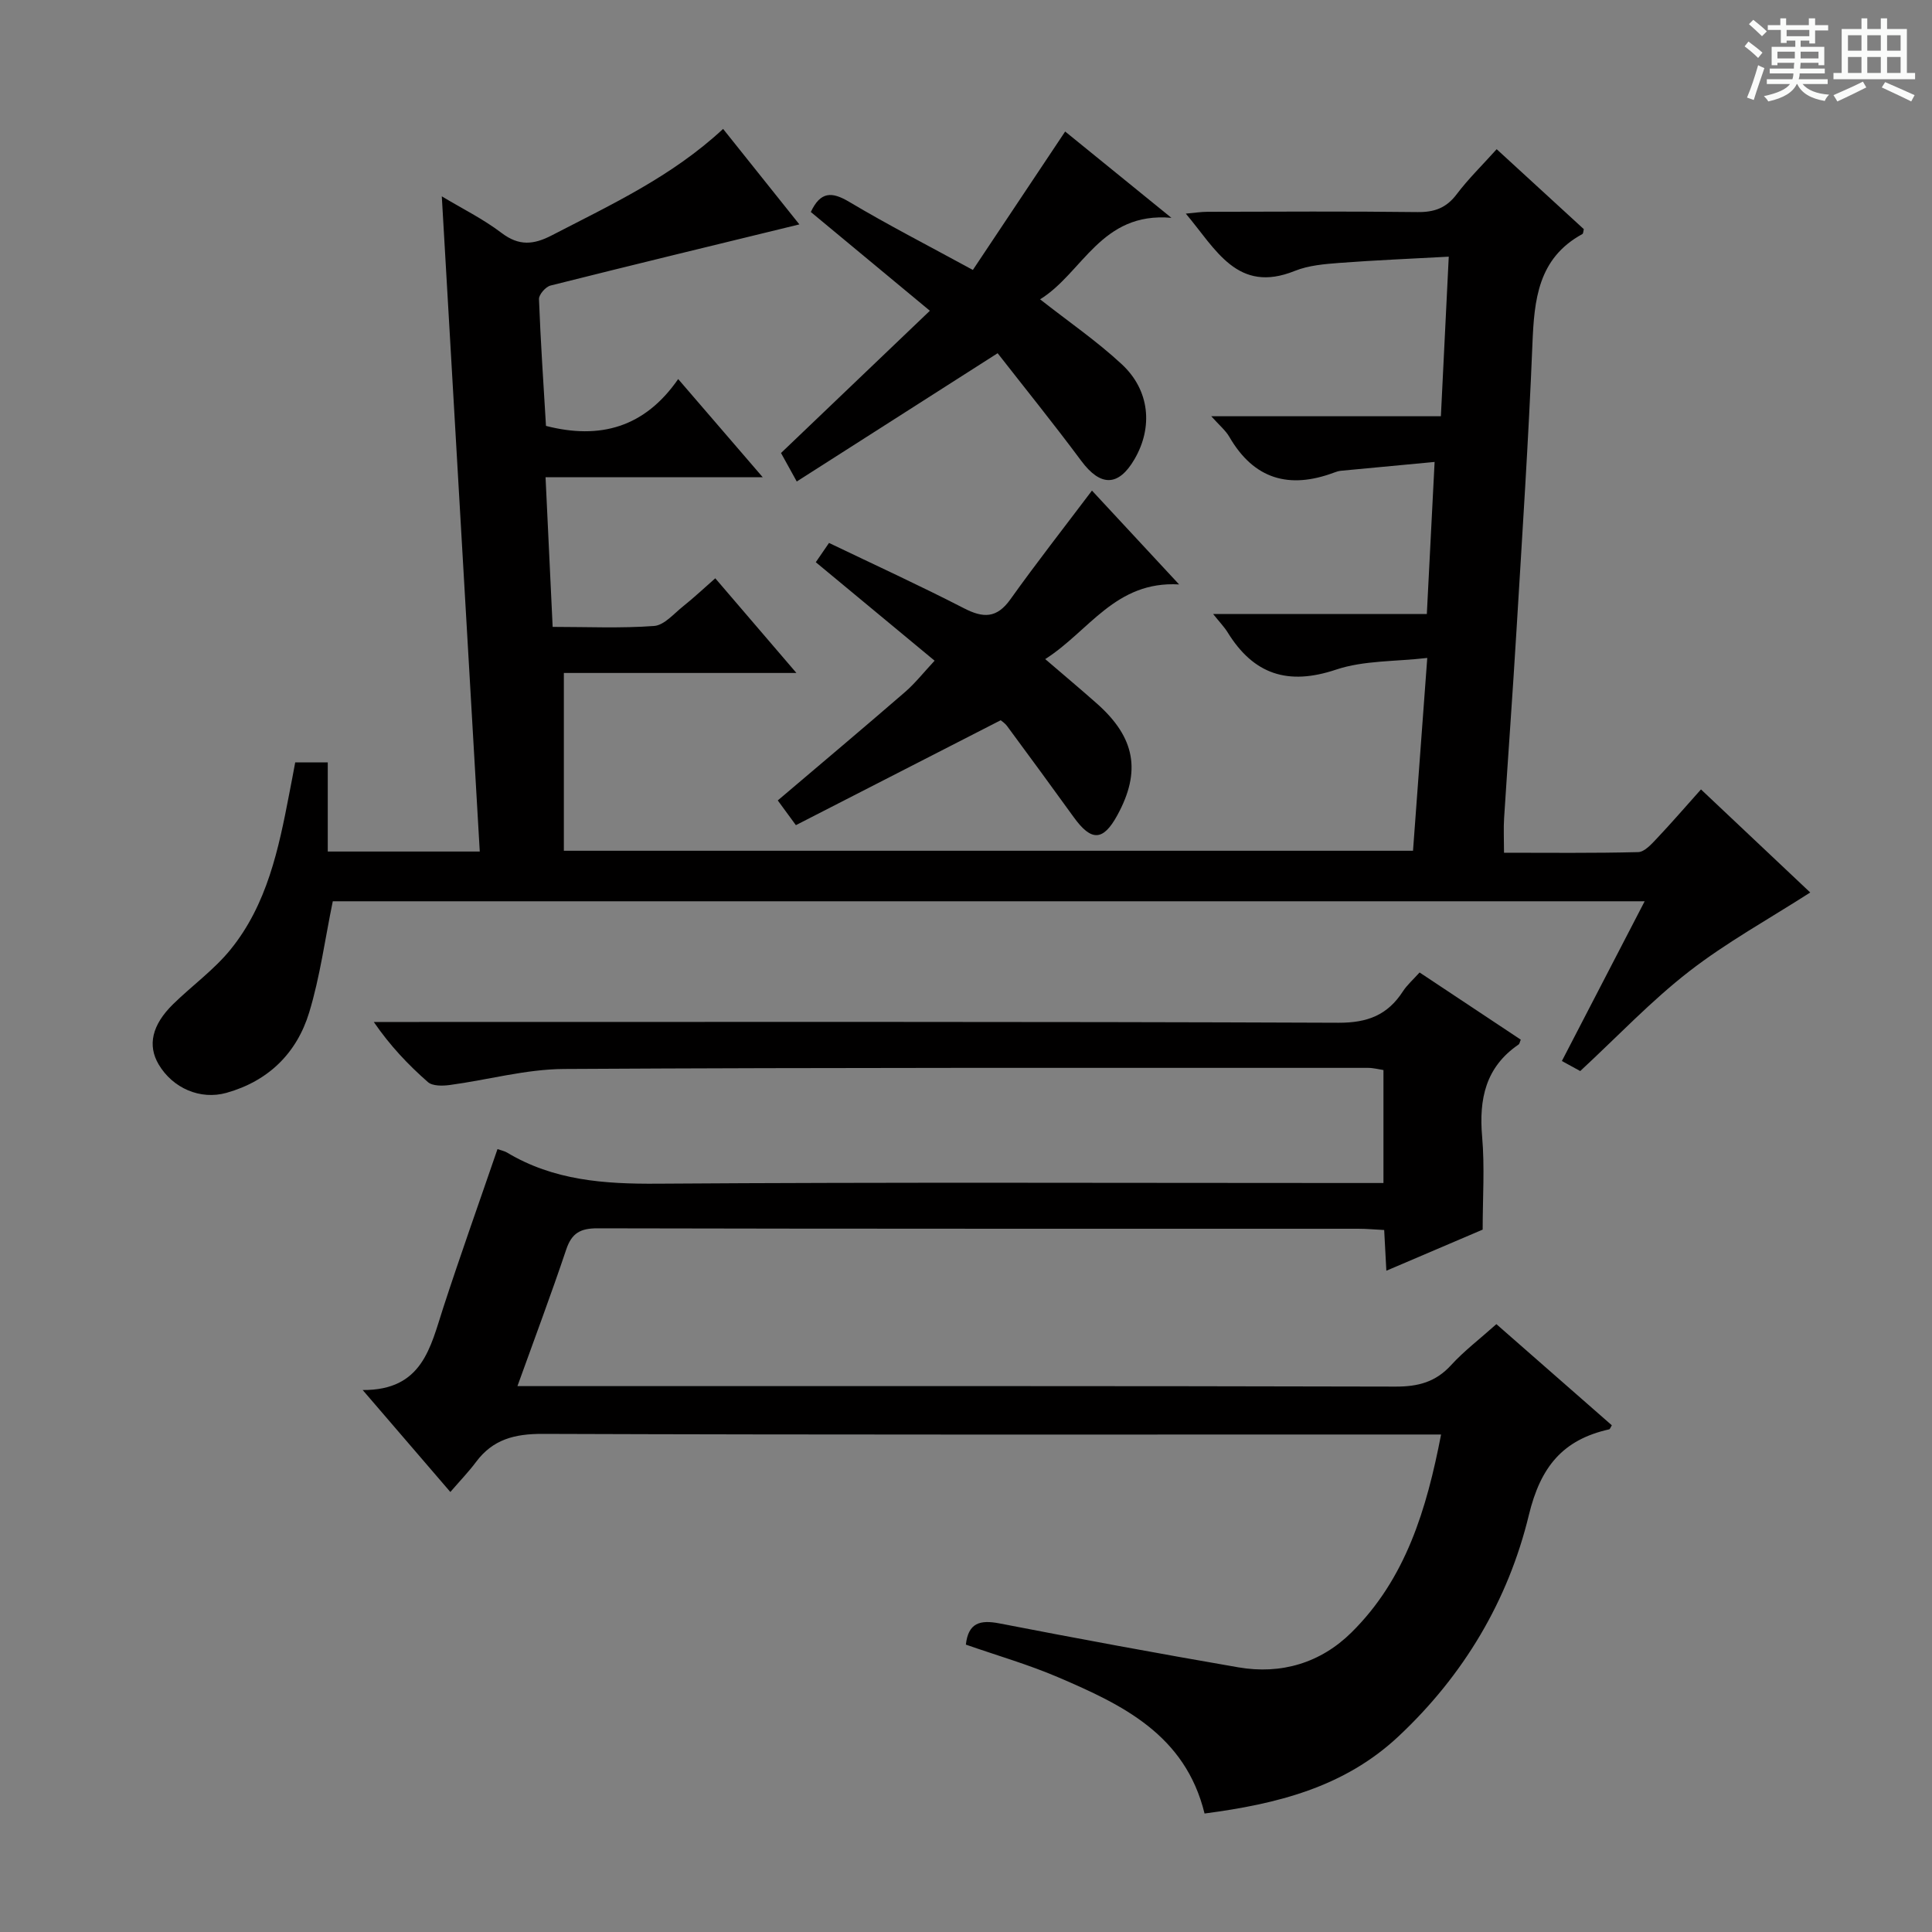 <svg enable-background="new 0 0 400 400" viewBox="0 0 400 400" xmlns="http://www.w3.org/2000/svg"><rect x="0" y="0" width="400" height="400" fill="#808080" stroke="none"/><path d="m361.2 9.6.8-1c.9.7 1.9 1.4 2.9 2.3l-.9 1.1c-1-1-2-1.8-2.8-2.4zm.5 10.6c.9-2.1 1.6-4.3 2.3-6.7.4.2.8.4 1.3.6-.7 2.1-1.5 4.3-2.2 6.6zm.4-15.2.9-.9c1 .8 2 1.6 2.8 2.4l-1 1c-.9-.9-1.8-1.7-2.7-2.5zm12.5-1.2h1.2v1.4h2.7v1.1h-2.7v2.7h-1.2v-.6h-1.8v1.3h4.9v3.8h-1.2v-.5h-3.7c0 .4-.1.9-.1 1.2h5.1v1h-5.2c0 .5-.1.9-.2 1.2h6v1h-5.2c1.1 1.3 2.9 2 5.5 2.2-.4.4-.7.8-.9 1.3-2.9-.5-4.8-1.6-5.7-3.5h-.1c-.8 1.7-2.7 2.9-5.9 3.6-.2-.4-.6-.8-.9-1.1 2.8-.6 4.6-1.4 5.4-2.5h-4.8v-1h5.3c.1-.3.2-.7.2-1.2h-4.9v-1h5c0-.4 0-.8.1-1.2h-3.5v.5h-1.2v-3.8h4.9v-1.3h-1.8v.5h-1.2v-2.7h-2.7v-1h2.6v-1.4h1.2v1.4h4.7v-1.4zm-6.6 8.3h3.6c0-.4 0-.9 0-1.4h-3.6zm1.9-4.6h4.7v-1.3h-4.7zm6.6 3.2h-3.7v1.4h3.7z" fill="#fafbfa"/><path d="m385.3 3.8h1.3v2.2h2.8v-2.2h1.3v2.2h4.1v9.1h1.7v1.3h-16.9v-1.3h1.7v-9.1h4.1v-2.2zm.4 13.1.7 1.2c-1.8.9-3.8 1.9-6 2.9-.2-.4-.5-.8-.8-1.3 2.3-1 4.3-1.9 6.1-2.8zm-3.1-6.4h2.8v-3.2h-2.8zm0 4.6h2.8v-3.3h-2.8zm4-4.6h2.8v-3.2h-2.8zm0 4.6h2.8v-3.3h-2.8zm3.7 1.9c2.1.9 4.1 1.8 6.1 2.7l-.7 1.3c-2.2-1.1-4.2-2-6.1-2.9zm3.2-9.7h-2.8v3.2h2.8zm-2.8 7.8h2.8v-3.3h-2.8z" fill="#fafbfa"/><g fill="#010000"><path d="m61.12 157.85h6.74v18.45h31.47c-2.62-45.23-5.22-90.1-7.86-135.65 4.15 2.5 8.55 4.67 12.39 7.59 3.62 2.74 6.64 2.43 10.4.48 12.25-6.35 24.81-12.14 35.45-22.03 5.49 6.88 10.91 13.66 15.79 19.77-17.3 4.22-34.43 8.36-51.52 12.66-1.01.25-2.42 1.87-2.39 2.8.33 8.78.93 17.55 1.45 26.26 11.2 2.88 20.44.31 27.37-9.7 5.97 6.94 11.37 13.2 17.51 20.33-15.4 0-29.87 0-44.97 0 .5 10.58.97 20.46 1.47 30.98 7.15 0 14.11.32 21.01-.19 2.1-.16 4.09-2.55 6-4.07 2.18-1.74 4.22-3.65 6.66-5.8 5.5 6.41 10.73 12.51 16.8 19.6-16.97 0-32.67 0-48.15 0v36.81h175.81c.96-12.96 1.92-25.95 2.95-39.92-6.62.77-13.12.49-18.89 2.42-9.96 3.34-17.07 1-22.45-7.73-.68-1.1-1.6-2.04-2.99-3.78h44.24c.54-10.47 1.04-20.38 1.61-31.49-6.75.63-13.09 1.22-19.42 1.83-.49.05-.98.22-1.44.39-9.23 3.44-16.54 1.39-21.63-7.4-.8-1.38-2.12-2.45-3.75-4.28h47.54c.54-10.95 1.06-21.47 1.63-33.04-7.82.43-15.22.73-22.61 1.29-3.12.24-6.42.51-9.27 1.66-11.88 4.79-16.3-4.44-22.56-11.86 1.79-.16 3.14-.38 4.49-.38 14.5-.03 28.99-.12 43.49.06 3.49.04 5.95-.85 8.09-3.68 2.39-3.17 5.26-5.97 8.29-9.34 6.13 5.62 12.1 11.1 18.04 16.55-.11.42-.1.91-.3 1.02-9.2 5.02-9.97 13.62-10.34 22.82-.8 19.77-2.11 39.52-3.3 59.27-.78 12.94-1.73 25.87-2.56 38.81-.14 2.14-.02 4.3-.02 7.19 9.25 0 18.52.11 27.78-.13 1.31-.03 2.75-1.65 3.84-2.8 3.06-3.24 5.98-6.62 9.16-10.18 8.04 7.59 15.72 14.83 22.62 21.34-8.63 5.54-17.34 10.33-25.1 16.36-7.85 6.09-14.74 13.4-22.52 20.61-.44-.24-2-1.09-3.8-2.08 5.7-11 11.26-21.72 17.14-33.07-91.21 0-181.68 0-271.61 0-1.62 7.87-2.64 15.64-4.89 23.03-2.56 8.4-8.43 14.19-17.12 16.63-5.41 1.52-11.12-.95-14.04-5.88-2.33-3.94-1.41-8.16 2.98-12.47 3.91-3.83 8.47-7.1 11.89-11.31 7.57-9.32 9.97-20.81 12.17-32.28.42-2.1.8-4.19 1.23-6.47z"/><path d="m298.36 297c-2.55 0-4.52 0-6.5 0-59.83 0-119.67.08-179.5-.13-5.79-.02-10.31 1.12-13.8 5.81-1.49 2-3.23 3.8-5.32 6.22-6.14-7.14-11.7-13.6-18.15-21.11 12.37.08 14.01-8.83 16.68-17.04 3.54-10.87 7.39-21.65 11.23-32.84.86.3 1.47.41 1.97.71 9.64 5.79 20.13 6.53 31.15 6.45 48-.33 96-.14 144-.14h6.31c0-7.91 0-15.48 0-23.39-1.01-.15-2.1-.45-3.2-.45-55.5.01-111-.09-166.49.23-7.88.05-15.73 2.26-23.62 3.32-1.49.2-3.57.24-4.53-.61-4.07-3.57-7.81-7.5-11.2-12.44h5.72c64.67 0 129.33-.1 194 .16 6.04.02 10.17-1.6 13.34-6.49.87-1.34 2.13-2.44 3.46-3.92 7.17 4.76 14.07 9.34 20.95 13.91-.2.45-.24.86-.46 1.01-6.83 4.67-8.22 11.28-7.54 19.09.55 6.28.11 12.64.11 19.23-6.58 2.81-13.08 5.58-19.94 8.51-.16-2.96-.29-5.41-.45-8.43-1.85-.09-3.61-.26-5.37-.26-52.5-.01-105 .03-157.5-.09-3.54-.01-5.34.98-6.48 4.39-3.11 9.26-6.55 18.42-10.1 28.28h5.84c58.67 0 117.33-.05 176 .1 4.65.01 8.28-.95 11.46-4.44 2.68-2.93 5.89-5.37 9.38-8.49 8.01 7.02 15.95 13.98 23.9 20.94-.26.41-.37.8-.55.84-9.6 2.15-14.21 7.74-16.63 17.76-4.28 17.68-13.48 33.15-26.99 45.81-11.3 10.59-25.24 14-40.15 15.97-4-16.33-17.02-22.52-30.31-28.21-6.21-2.66-12.74-4.53-19.11-6.76.51-4.52 2.94-5.17 6.96-4.39 16.45 3.19 32.93 6.24 49.44 9.09 8.91 1.54 17.07-.92 23.44-7.22 11.23-11.09 15.55-25.47 18.55-40.98z"/><path d="m206.55 73.13c-14.73 9.41-27.97 17.86-41.59 26.56-1.59-2.88-2.45-4.44-3.26-5.9 10.28-9.82 20.35-19.44 30.82-29.45-8.68-7.2-16.69-13.85-24.65-20.45 2.01-4.26 4.34-4.25 7.96-2.09 7.99 4.76 16.28 9.01 25.59 14.09 6.33-9.49 12.61-18.92 19.11-28.66 6.52 5.29 13.59 11.03 22 17.87-14.6-1.3-18.34 11.41-27.19 16.87 5.9 4.64 11.78 8.67 16.94 13.47 5.79 5.39 6.45 13.02 2.62 19.61-3.34 5.75-7.07 5.71-11.04.36-5.82-7.83-11.95-15.41-17.31-22.28z"/><path d="m193.5 136.79c-8.53-7.07-16.45-13.64-24.6-20.39.89-1.3 1.7-2.48 2.74-3.99 9.48 4.55 18.82 8.83 27.95 13.53 4 2.06 6.78 2.09 9.59-1.84 5.39-7.55 11.11-14.86 16.9-22.53 5.43 5.85 11.32 12.19 18.04 19.43-13.2-.76-18.64 9.69-27.72 15.46 3.83 3.29 7.33 6.22 10.75 9.25 7.89 7.01 9.14 13.99 4.19 23.06-2.94 5.39-5.38 5.48-9.02.44-4.56-6.32-9.17-12.6-13.8-18.87-.48-.65-1.21-1.11-1.34-1.22-14.29 7.32-28.26 14.47-42.4 21.72-1.86-2.54-3.1-4.23-3.75-5.12 9.02-7.66 17.75-15 26.37-22.46 2.1-1.83 3.85-4.06 6.1-6.47z"/></g></svg>